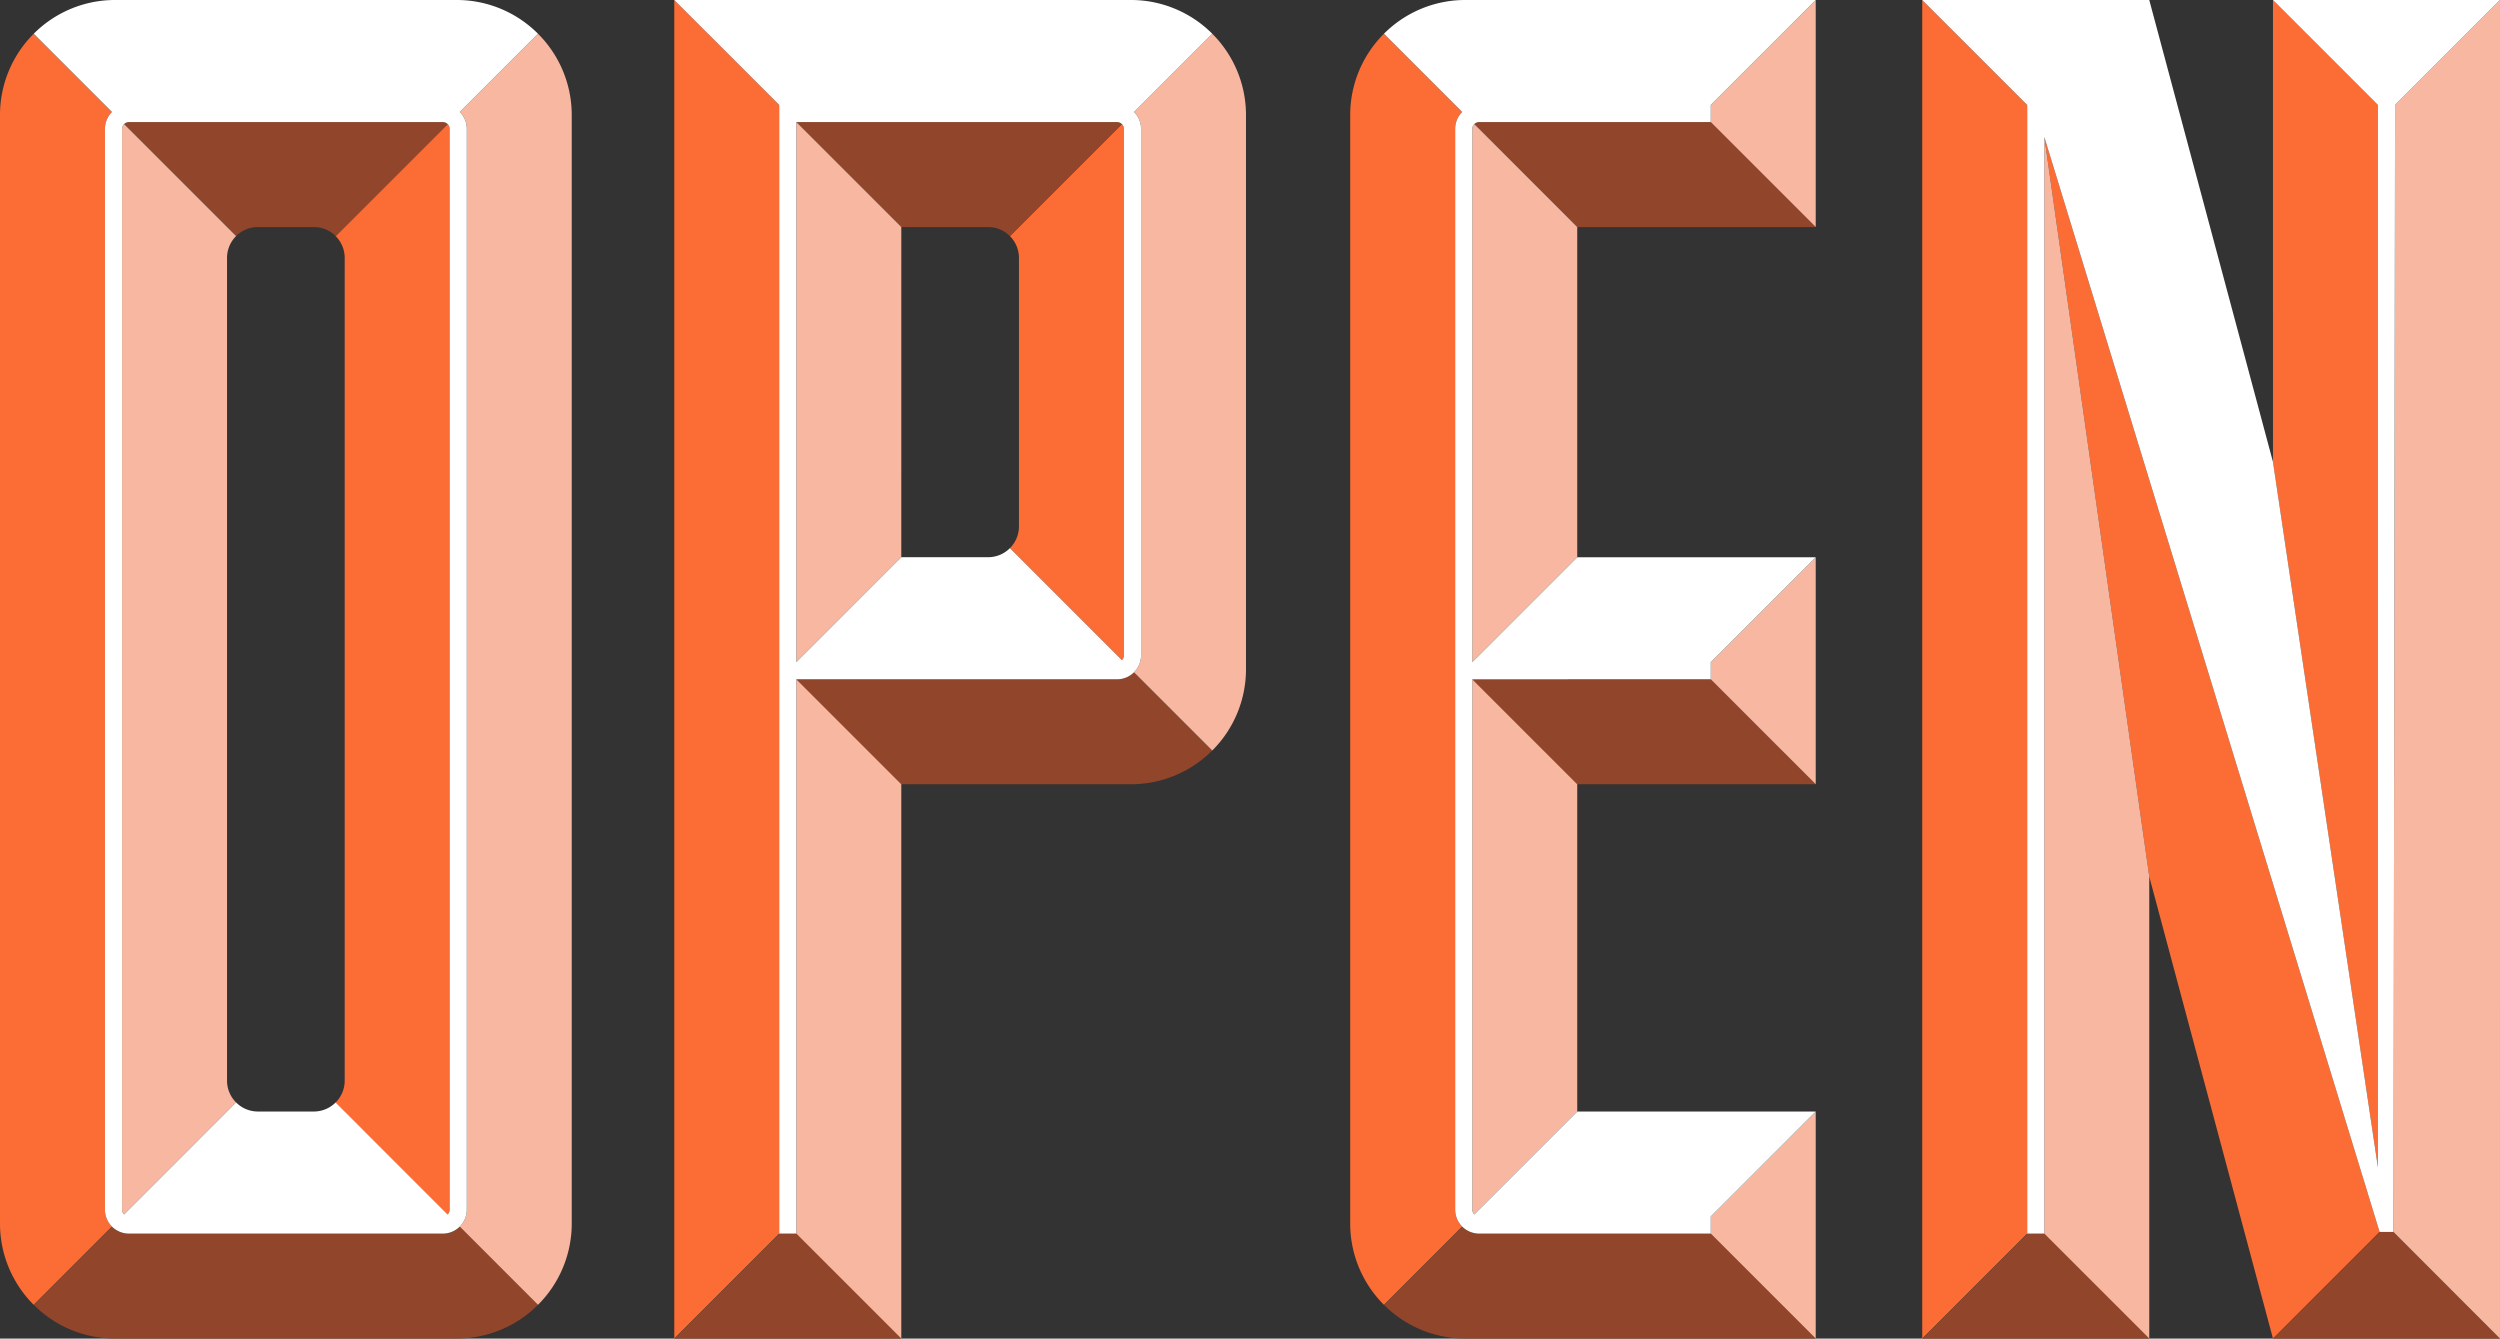 <svg xmlns="http://www.w3.org/2000/svg" viewBox="0 0 890.516 476.808">
  <rect x="0" y="0" width="890.516" height="476.808" fill="#333333" stroke="none"/>
  <path d="M400.345,233.426a2.434,2.434,0,0,1-.715,1.725l-39.895-39.9h0a10.95,10.95,0,0,0,3.225-7.756V91.862a10.953,10.953,0,0,0-3.232-7.764l39.9-39.9a2.435,2.435,0,0,1,.719,1.729Zm409.3-68.878h0l11.106,74.663,26.278,176.657V37.392L809.65.005ZM37.385,430.873V45.925a8.514,8.514,0,0,1,2.506-6.039l-27.87-27.87A40.859,40.859,0,0,0,0,40.987V435.821a40.861,40.861,0,0,0,12.013,28.963L39.887,436.91A8.52,8.52,0,0,1,37.385,430.873Zm122.07,1.727a2.434,2.434,0,0,0,.716-1.727V45.925a2.431,2.431,0,0,0-.719-1.728l-39.9,39.9a10.953,10.953,0,0,1,3.232,7.764v293.09a10.954,10.954,0,0,1-3.224,7.756h0Zm562.637,6.828V37.389L684.712.005l0,476.8,37.385-37.38Zm6.249-390.14-.145-.466v.009l37.38,263.409,44.068,164.539.007.023c.01-.011,29.235-29.232,37.976-37.972ZM277.558,439.418l0-402.038L243.526,3.346,240.18,0l0,476.808,37.394-37.39Zm240.781-8.545V45.925a8.518,8.518,0,0,1,2.506-6.039l-27.869-27.87a40.859,40.859,0,0,0-12.021,28.971V435.821a40.857,40.857,0,0,0,12.013,28.963l27.874-27.874A8.517,8.517,0,0,1,518.339,430.873Z" style="fill: #fc6d35"/>
  <path d="M609.389,241.972l37.389,37.389H561.821l-37.378-37.388h84.946ZM45.93,43.484a2.433,2.433,0,0,0-1.725.716L84.1,84.1a10.95,10.95,0,0,1,7.756-3.225H111.8a10.954,10.954,0,0,1,7.754,3.223l39.9-39.9a2.435,2.435,0,0,0-1.722-.713Zm237.733,0v0l37.378,37.39h30.932a10.952,10.952,0,0,1,7.755,3.223l39.9-39.9a2.433,2.433,0,0,0-1.721-.713ZM157.73,439.419H45.93a8.52,8.52,0,0,1-6.043-2.509L12.013,464.784a40.858,40.858,0,0,0,28.973,12.024H162.67a40.858,40.858,0,0,0,28.972-12.022l-27.873-27.873A8.514,8.514,0,0,1,157.73,439.419ZM526.885,43.484a2.434,2.434,0,0,0-1.726.716l36.662,36.672h84.957L609.389,43.484ZM728.2,439.428h-6.1l-37.384,37.38h80.871L728.2,439.419Zm-201.311-.009a8.52,8.52,0,0,1-6.043-2.509l-27.874,27.874a40.857,40.857,0,0,0,28.973,12.024H646.778l-37.389-37.389Zm320.743-.586v0l-37.982,37.978h80.871l-37.947-37.985Zm-570.06.585-37.393,37.39h80.871l-37.386-37.39ZM397.905,241.969H283.663v0l37.378,37.387h81.8a40.854,40.854,0,0,0,28.971-12.022l-27.873-27.873A8.517,8.517,0,0,1,397.905,241.969Z" style="fill: #91452a"/>
  <path d="M321.046,198.484l0,0h0l-37.378,37.376V43.483l37.383,37.389ZM609.389,37.38h0v6.1h0l37.384,37.387V.006Zm0,198.488v6.1h0l37.385,37.389V198.5Zm.819,196.628-.82.82h0v6.1h0l37.385,37.389V395.941ZM84.1,84.1l-39.9-39.9a2.43,2.43,0,0,0-.717,1.725V430.873A2.436,2.436,0,0,0,44.2,432.6L84.094,392.7a10.95,10.95,0,0,1-3.223-7.754V91.859A10.952,10.952,0,0,1,84.1,84.1ZM403.94,39.885a8.52,8.52,0,0,1,2.509,6.043v187.5a8.514,8.514,0,0,1-2.506,6.038l27.873,27.873a40.858,40.858,0,0,0,12.015-28.965V40.989a40.855,40.855,0,0,0-12.023-28.972Zm449.184-2.5h.011l-.566,401.434,37.942,37.986L890.516,0ZM728.2,439.428h0l37.381,37.38,0-164.568L728.2,48.831ZM283.663,241.969V439.418h-.011l37.395,37.39V279.357l-37.382-37.388ZM163.766,39.882a8.52,8.52,0,0,1,2.509,6.043V430.873a8.521,8.521,0,0,1-2.506,6.04l27.873,27.873a40.861,40.861,0,0,0,12.014-28.965V40.987a40.861,40.861,0,0,0-12.022-28.973ZM561.821,279.361l-37.378-37.388v188.9a2.44,2.44,0,0,0,.713,1.724l36.665-36.656h0V279.361ZM525.159,44.2a2.448,2.448,0,0,0-.511.753c0,.008-.01.015-.013.023a2.374,2.374,0,0,0-.078.252,2.4,2.4,0,0,0-.114.7V235.868h0L561.821,198.5h0V80.873Z" style="fill: #f7b7a1"/>
  <path d="M191.634,12.014A40.858,40.858,0,0,0,162.671,0H40.986A40.859,40.859,0,0,0,12.021,12.016l27.87,27.87a8.514,8.514,0,0,0-2.506,6.039V430.873a8.555,8.555,0,0,0,8.545,8.546h111.8a8.555,8.555,0,0,0,8.545-8.546V45.925a8.52,8.52,0,0,0-2.509-6.043ZM43.488,45.925a2.445,2.445,0,0,1,2.442-2.441h111.8a2.444,2.444,0,0,1,2.441,2.441V430.873a2.438,2.438,0,0,1-.716,1.727l-39.894-39.9a10.955,10.955,0,0,1-7.762,3.23H91.858a10.953,10.953,0,0,1-7.764-3.232L44.2,432.6a2.436,2.436,0,0,1-.713-1.723Zm809.636-8.537h.011l-.566,401.434-4.941.011L728.2,48.813V439.428h-6.1V37.389L684.708,0h80.87v0l44.069,164.543,37.383,251.323V37.392L809.645,0h80.871ZM524.443,241.972v188.9a2.438,2.438,0,0,0,.713,1.724l36.665-36.656,84.957-.006-37.389,37.381h0v6.1h-82.5a8.556,8.556,0,0,1-8.546-8.546V45.925a8.522,8.522,0,0,1,2.506-6.04L492.976,12.016A40.857,40.857,0,0,1,521.941,0H646.778L609.389,37.38h0v6.1h-82.5a2.444,2.444,0,0,0-2.442,2.441V235.868h0L561.821,198.5l84.957-.006L609.39,235.868v6.1ZM431.808,12.017A40.856,40.856,0,0,0,402.845,0L240.18,0l37.38,37.38,0,402.038h6.1V241.969H397.905a8.553,8.553,0,0,0,8.544-8.543V45.928a8.52,8.52,0,0,0-2.509-6.043Zm-33.9,31.469a2.444,2.444,0,0,1,2.44,2.442v187.5a2.434,2.434,0,0,1-.715,1.725l-39.895-39.9a10.952,10.952,0,0,1-7.762,3.231H321.041l-37.378,37.376V43.482Z" style="fill: #fff"/>
</svg>
